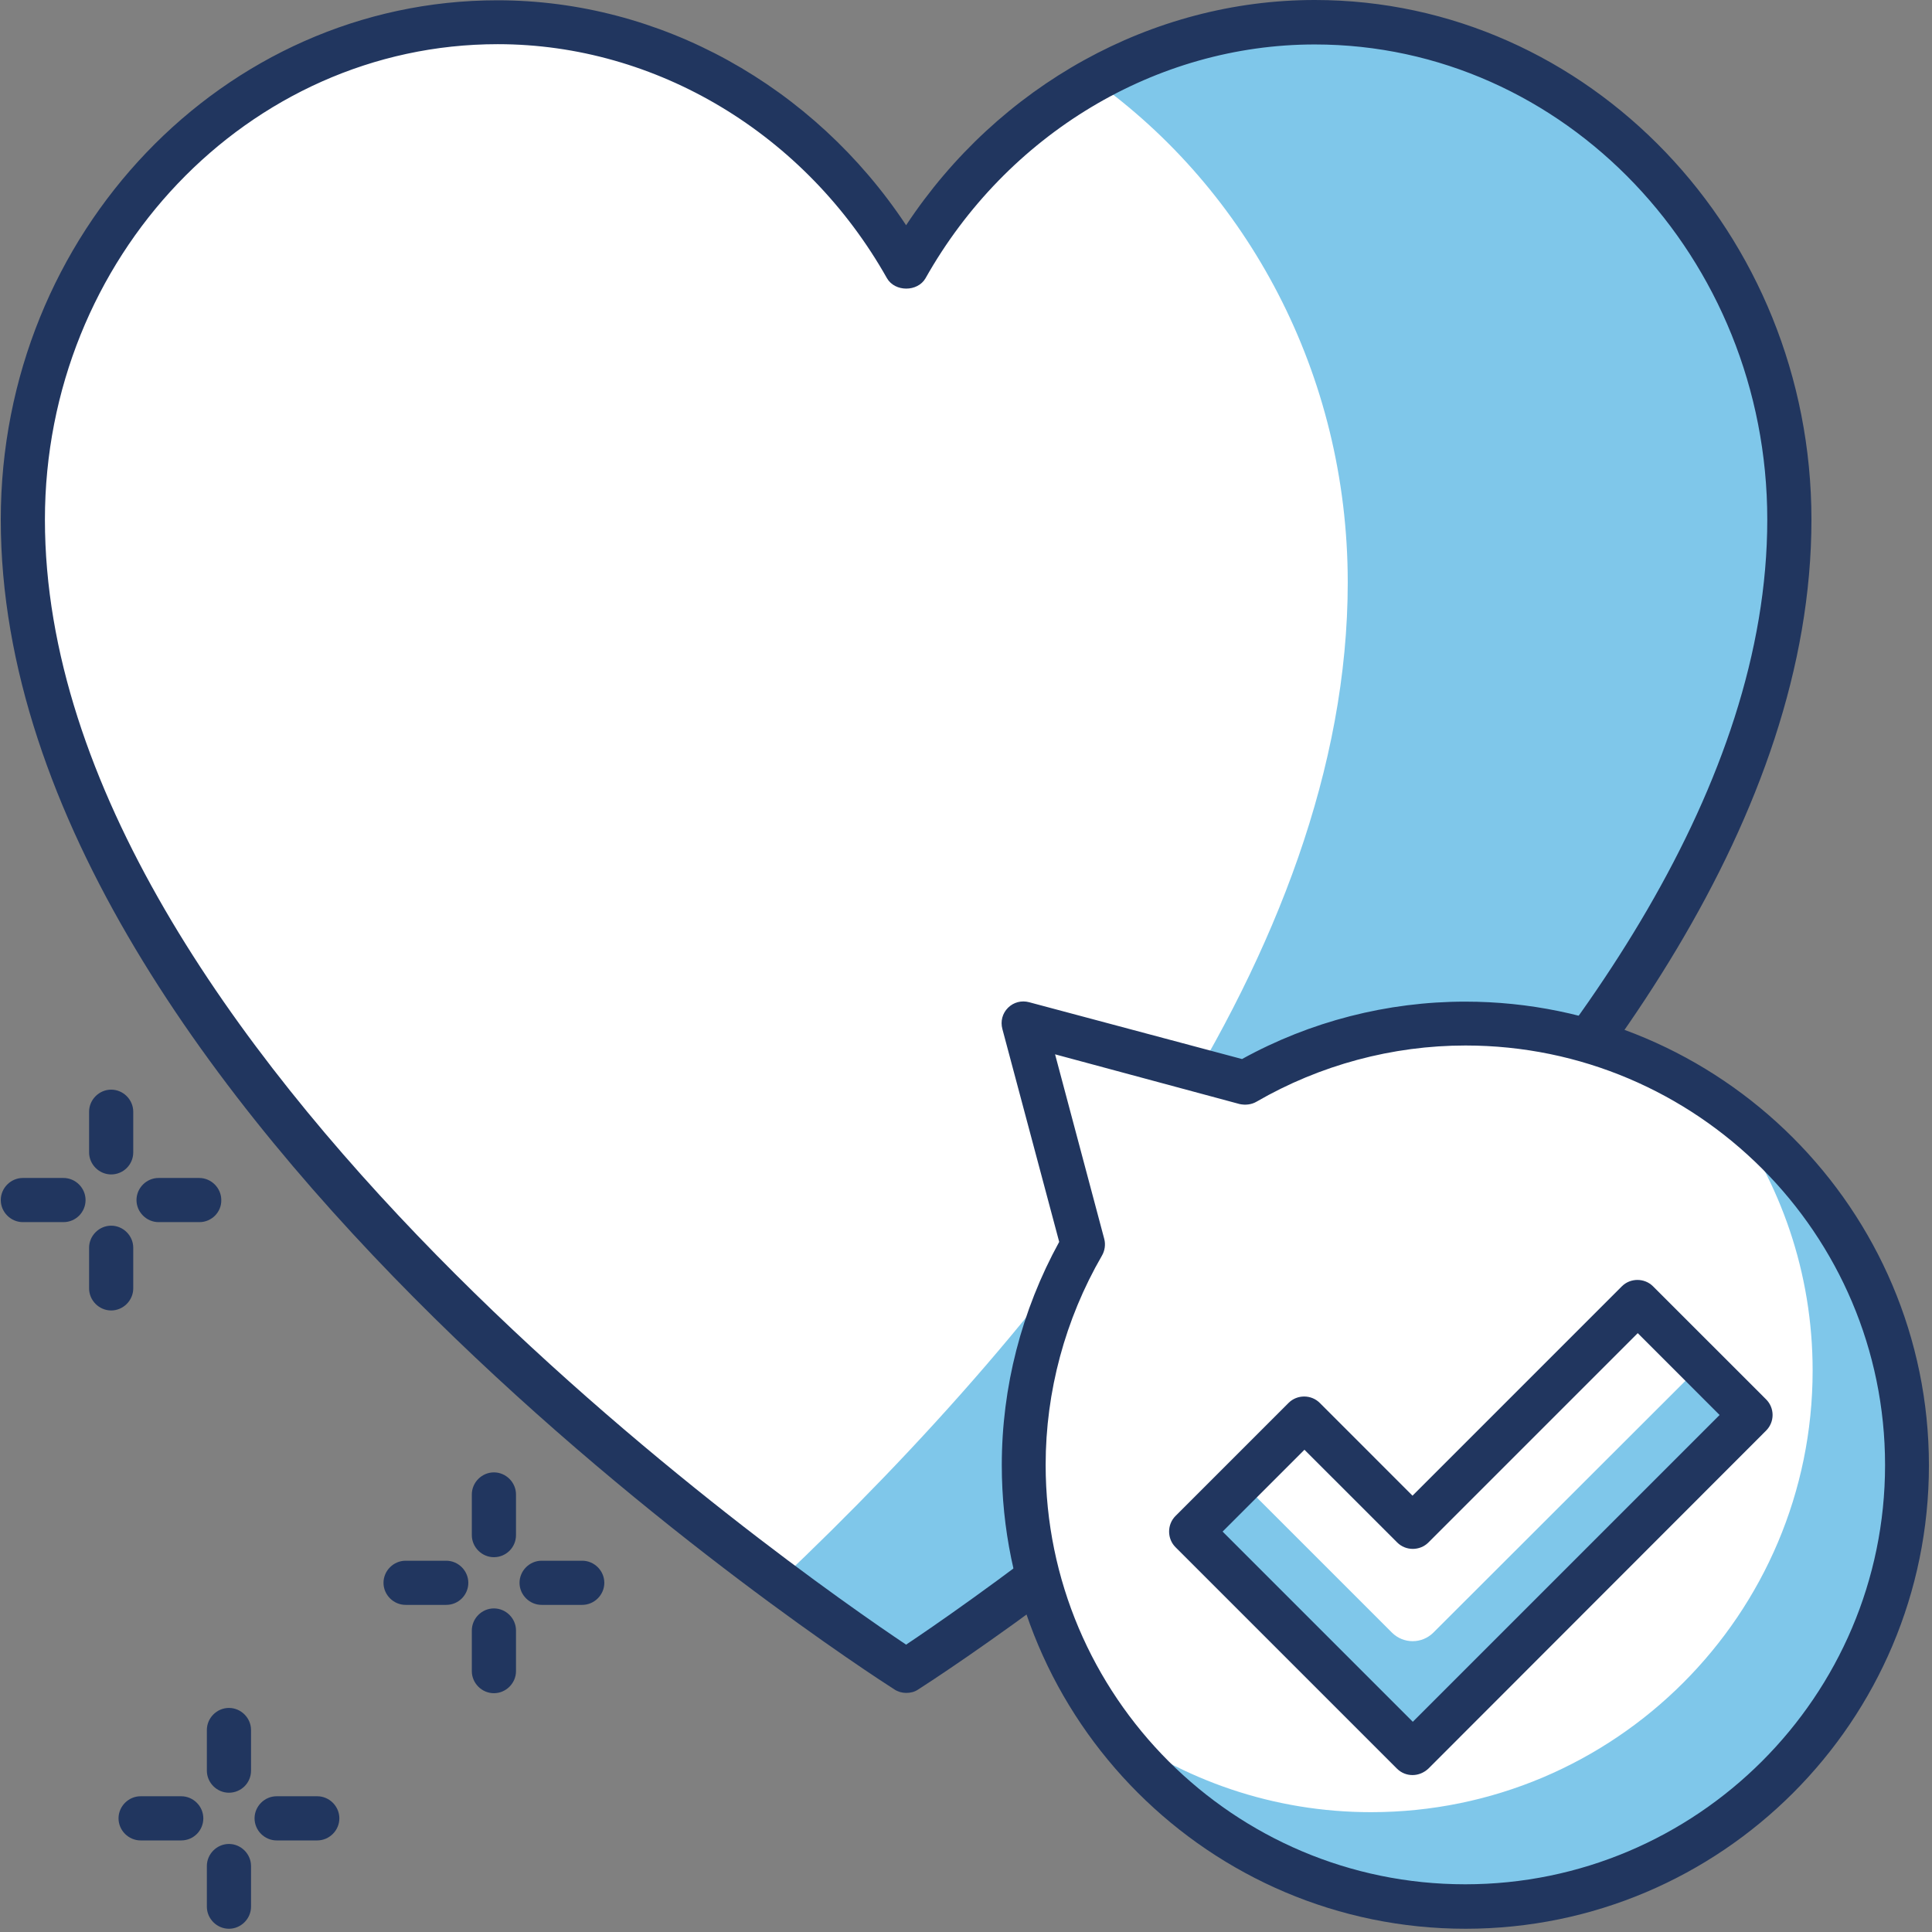 <svg width="88" height="88" viewBox="0 0 88 88" fill="none" xmlns="http://www.w3.org/2000/svg">
<rect x="0" y="0" width="88" height="88" fill="#808080" stroke="none"/>
<path d="M81.503 23.669C81.503 11.158 71.821 1.019 59.886 1.019C51.96 1.019 45.04 5.512 41.272 12.19C37.504 5.512 30.597 1.019 22.658 1.019C10.723 1.019 1.04 11.158 1.04 23.669C1.04 50.356 41.272 76.118 41.272 76.118C41.272 76.118 81.503 50.356 81.503 23.669Z" fill="white"/>
<path opacity="0.5" d="M59.886 1.006C56.251 1.006 52.845 1.985 49.828 3.661C56.801 8.636 61.388 17.018 61.388 26.526C61.388 43.41 48.192 59.985 35.478 72.028C38.965 74.629 41.285 76.104 41.285 76.104C41.285 76.104 81.517 50.356 81.517 23.656C81.503 11.158 71.821 1.006 59.886 1.006Z" fill="#0091D7"/>
<path d="M41.272 77.11C41.084 77.11 40.896 77.056 40.735 76.949C39.072 75.89 0.035 50.598 0.035 23.669C0.035 10.621 10.186 0.013 22.658 0.013C30.074 0.013 37.061 3.902 41.272 10.259C45.483 3.889 52.47 0 59.886 0C72.357 0 82.509 10.621 82.509 23.669C82.509 50.598 43.471 75.903 41.808 76.963C41.647 77.07 41.46 77.11 41.272 77.11ZM22.672 2.012C11.3 2.012 2.046 11.734 2.046 23.669C2.046 47.835 36.498 71.719 41.272 74.911C46.046 71.719 80.497 47.835 80.497 23.669C80.497 11.734 71.244 2.025 59.886 2.025C52.657 2.025 45.858 6.102 42.157 12.673C41.795 13.303 40.762 13.303 40.4 12.673C36.699 6.102 29.9 2.012 22.672 2.012Z" fill="#21365F"/>
<path d="M66.752 46.615C63.104 46.615 59.684 47.607 56.734 49.31L46.636 46.615L49.331 56.713C47.628 59.663 46.636 63.083 46.636 66.73C46.636 77.834 55.648 86.846 66.752 86.846C77.856 86.846 86.867 77.834 86.867 66.73C86.867 55.627 77.869 46.615 66.752 46.615Z" fill="white"/>
<path opacity="0.5" d="M78.647 50.531C81.101 53.87 82.563 57.961 82.563 62.426C82.563 73.53 73.551 82.542 62.447 82.542C57.995 82.542 53.891 81.08 50.552 78.626C54.213 83.601 60.1 86.847 66.752 86.847C77.856 86.847 86.867 77.835 86.867 66.731C86.867 60.066 83.622 54.192 78.647 50.531Z" fill="#0091D7"/>
<path d="M66.752 87.852C55.111 87.852 45.63 78.371 45.63 66.731C45.63 63.19 46.529 59.69 48.245 56.566L45.657 46.87C45.563 46.521 45.657 46.159 45.912 45.904C46.167 45.65 46.529 45.556 46.877 45.65L56.573 48.238C59.684 46.521 63.198 45.623 66.738 45.623C78.379 45.623 87.86 55.104 87.86 66.744C87.86 78.384 78.405 87.852 66.752 87.852ZM48.057 48.023L50.297 56.431C50.364 56.686 50.324 56.968 50.19 57.196C48.514 60.093 47.628 63.392 47.628 66.717C47.628 77.258 56.198 85.827 66.738 85.827C77.279 85.827 85.862 77.258 85.862 66.731C85.862 56.204 77.292 47.621 66.752 47.621C63.426 47.621 60.127 48.506 57.23 50.182C57.002 50.316 56.721 50.343 56.466 50.289L48.057 48.023Z" fill="#21365F"/>
<path opacity="0.5" d="M79.746 64.451L74.597 59.301L64.338 69.547L59.403 64.612L54.267 69.761L64.338 79.846L79.746 64.451Z" fill="#0091D7"/>
<path d="M77.48 62.184L74.597 59.301L64.351 69.547L59.416 64.612L56.533 67.495L63.399 74.361C63.922 74.884 64.767 74.884 65.29 74.361L77.48 62.184Z" fill="white"/>
<path d="M64.338 80.852C64.083 80.852 63.828 80.758 63.627 80.557L53.542 70.472C53.154 70.084 53.154 69.44 53.542 69.051L58.692 63.901C59.081 63.512 59.725 63.512 60.114 63.901L64.338 68.126L73.873 58.591C74.261 58.202 74.905 58.202 75.294 58.591L80.444 63.74C80.632 63.928 80.739 64.183 80.739 64.451C80.739 64.719 80.632 64.974 80.444 65.162L65.062 80.557C64.861 80.745 64.606 80.852 64.338 80.852ZM55.688 69.762L64.351 78.425L78.325 64.451L74.597 60.723L65.062 70.258C64.673 70.647 64.029 70.647 63.641 70.258L59.416 66.034L55.688 69.762Z" fill="#21365F"/>
<path d="M8.255 83.829H6.405C5.855 83.829 5.399 83.373 5.399 82.823C5.399 82.273 5.855 81.817 6.405 81.817H8.255C8.805 81.817 9.261 82.273 9.261 82.823C9.261 83.373 8.819 83.829 8.255 83.829Z" fill="#21365F"/>
<path d="M14.451 83.829H12.6C12.05 83.829 11.595 83.373 11.595 82.823C11.595 82.273 12.05 81.817 12.6 81.817H14.451C15.001 81.817 15.457 82.273 15.457 82.823C15.457 83.373 15.001 83.829 14.451 83.829Z" fill="#21365F"/>
<path d="M10.428 87.852C9.878 87.852 9.422 87.396 9.422 86.846V84.995C9.422 84.446 9.878 83.99 10.428 83.99C10.978 83.99 11.434 84.446 11.434 84.995V86.846C11.434 87.396 10.978 87.852 10.428 87.852Z" fill="#21365F"/>
<path d="M10.428 81.656C9.878 81.656 9.422 81.2 9.422 80.65V78.8C9.422 78.25 9.878 77.794 10.428 77.794C10.978 77.794 11.434 78.25 11.434 78.8V80.65C11.434 81.214 10.978 81.656 10.428 81.656Z" fill="#21365F"/>
<path d="M2.891 55.666H1.04C0.491 55.666 0.035 55.21 0.035 54.661C0.035 54.111 0.491 53.655 1.04 53.655H2.891C3.441 53.655 3.897 54.111 3.897 54.661C3.897 55.21 3.454 55.666 2.891 55.666Z" fill="#21365F"/>
<path d="M9.087 55.666H7.223C6.673 55.666 6.217 55.21 6.217 54.661C6.217 54.111 6.673 53.655 7.223 53.655H9.073C9.623 53.655 10.079 54.111 10.079 54.661C10.092 55.21 9.637 55.666 9.087 55.666Z" fill="#21365F"/>
<path d="M5.064 59.69C4.514 59.69 4.058 59.234 4.058 58.684V56.833C4.058 56.284 4.514 55.828 5.064 55.828C5.613 55.828 6.069 56.284 6.069 56.833V58.684C6.069 59.234 5.613 59.69 5.064 59.69Z" fill="#21365F"/>
<path d="M5.064 53.494C4.514 53.494 4.058 53.038 4.058 52.488V50.638C4.058 50.088 4.514 49.632 5.064 49.632C5.613 49.632 6.069 50.088 6.069 50.638V52.488C6.069 53.052 5.613 53.494 5.064 53.494Z" fill="#21365F"/>
<path d="M20.325 73.1H18.474C17.924 73.1 17.468 72.644 17.468 72.095C17.468 71.545 17.924 71.089 18.474 71.089H20.325C20.875 71.089 21.331 71.545 21.331 72.095C21.331 72.644 20.888 73.1 20.325 73.1Z" fill="#21365F"/>
<path d="M26.52 73.1H24.67C24.12 73.1 23.664 72.644 23.664 72.095C23.664 71.545 24.12 71.089 24.67 71.089H26.52C27.07 71.089 27.526 71.545 27.526 72.095C27.526 72.644 27.07 73.1 26.52 73.1Z" fill="#21365F"/>
<path d="M22.497 77.123C21.947 77.123 21.491 76.668 21.491 76.118V74.267C21.491 73.717 21.947 73.261 22.497 73.261C23.047 73.261 23.503 73.717 23.503 74.267V76.118C23.503 76.668 23.047 77.123 22.497 77.123Z" fill="#21365F"/>
<path d="M22.497 70.928C21.947 70.928 21.491 70.472 21.491 69.922V68.071C21.491 67.521 21.947 67.065 22.497 67.065C23.047 67.065 23.503 67.521 23.503 68.071V69.922C23.503 70.485 23.047 70.928 22.497 70.928Z" fill="#21365F"/>
</svg>

